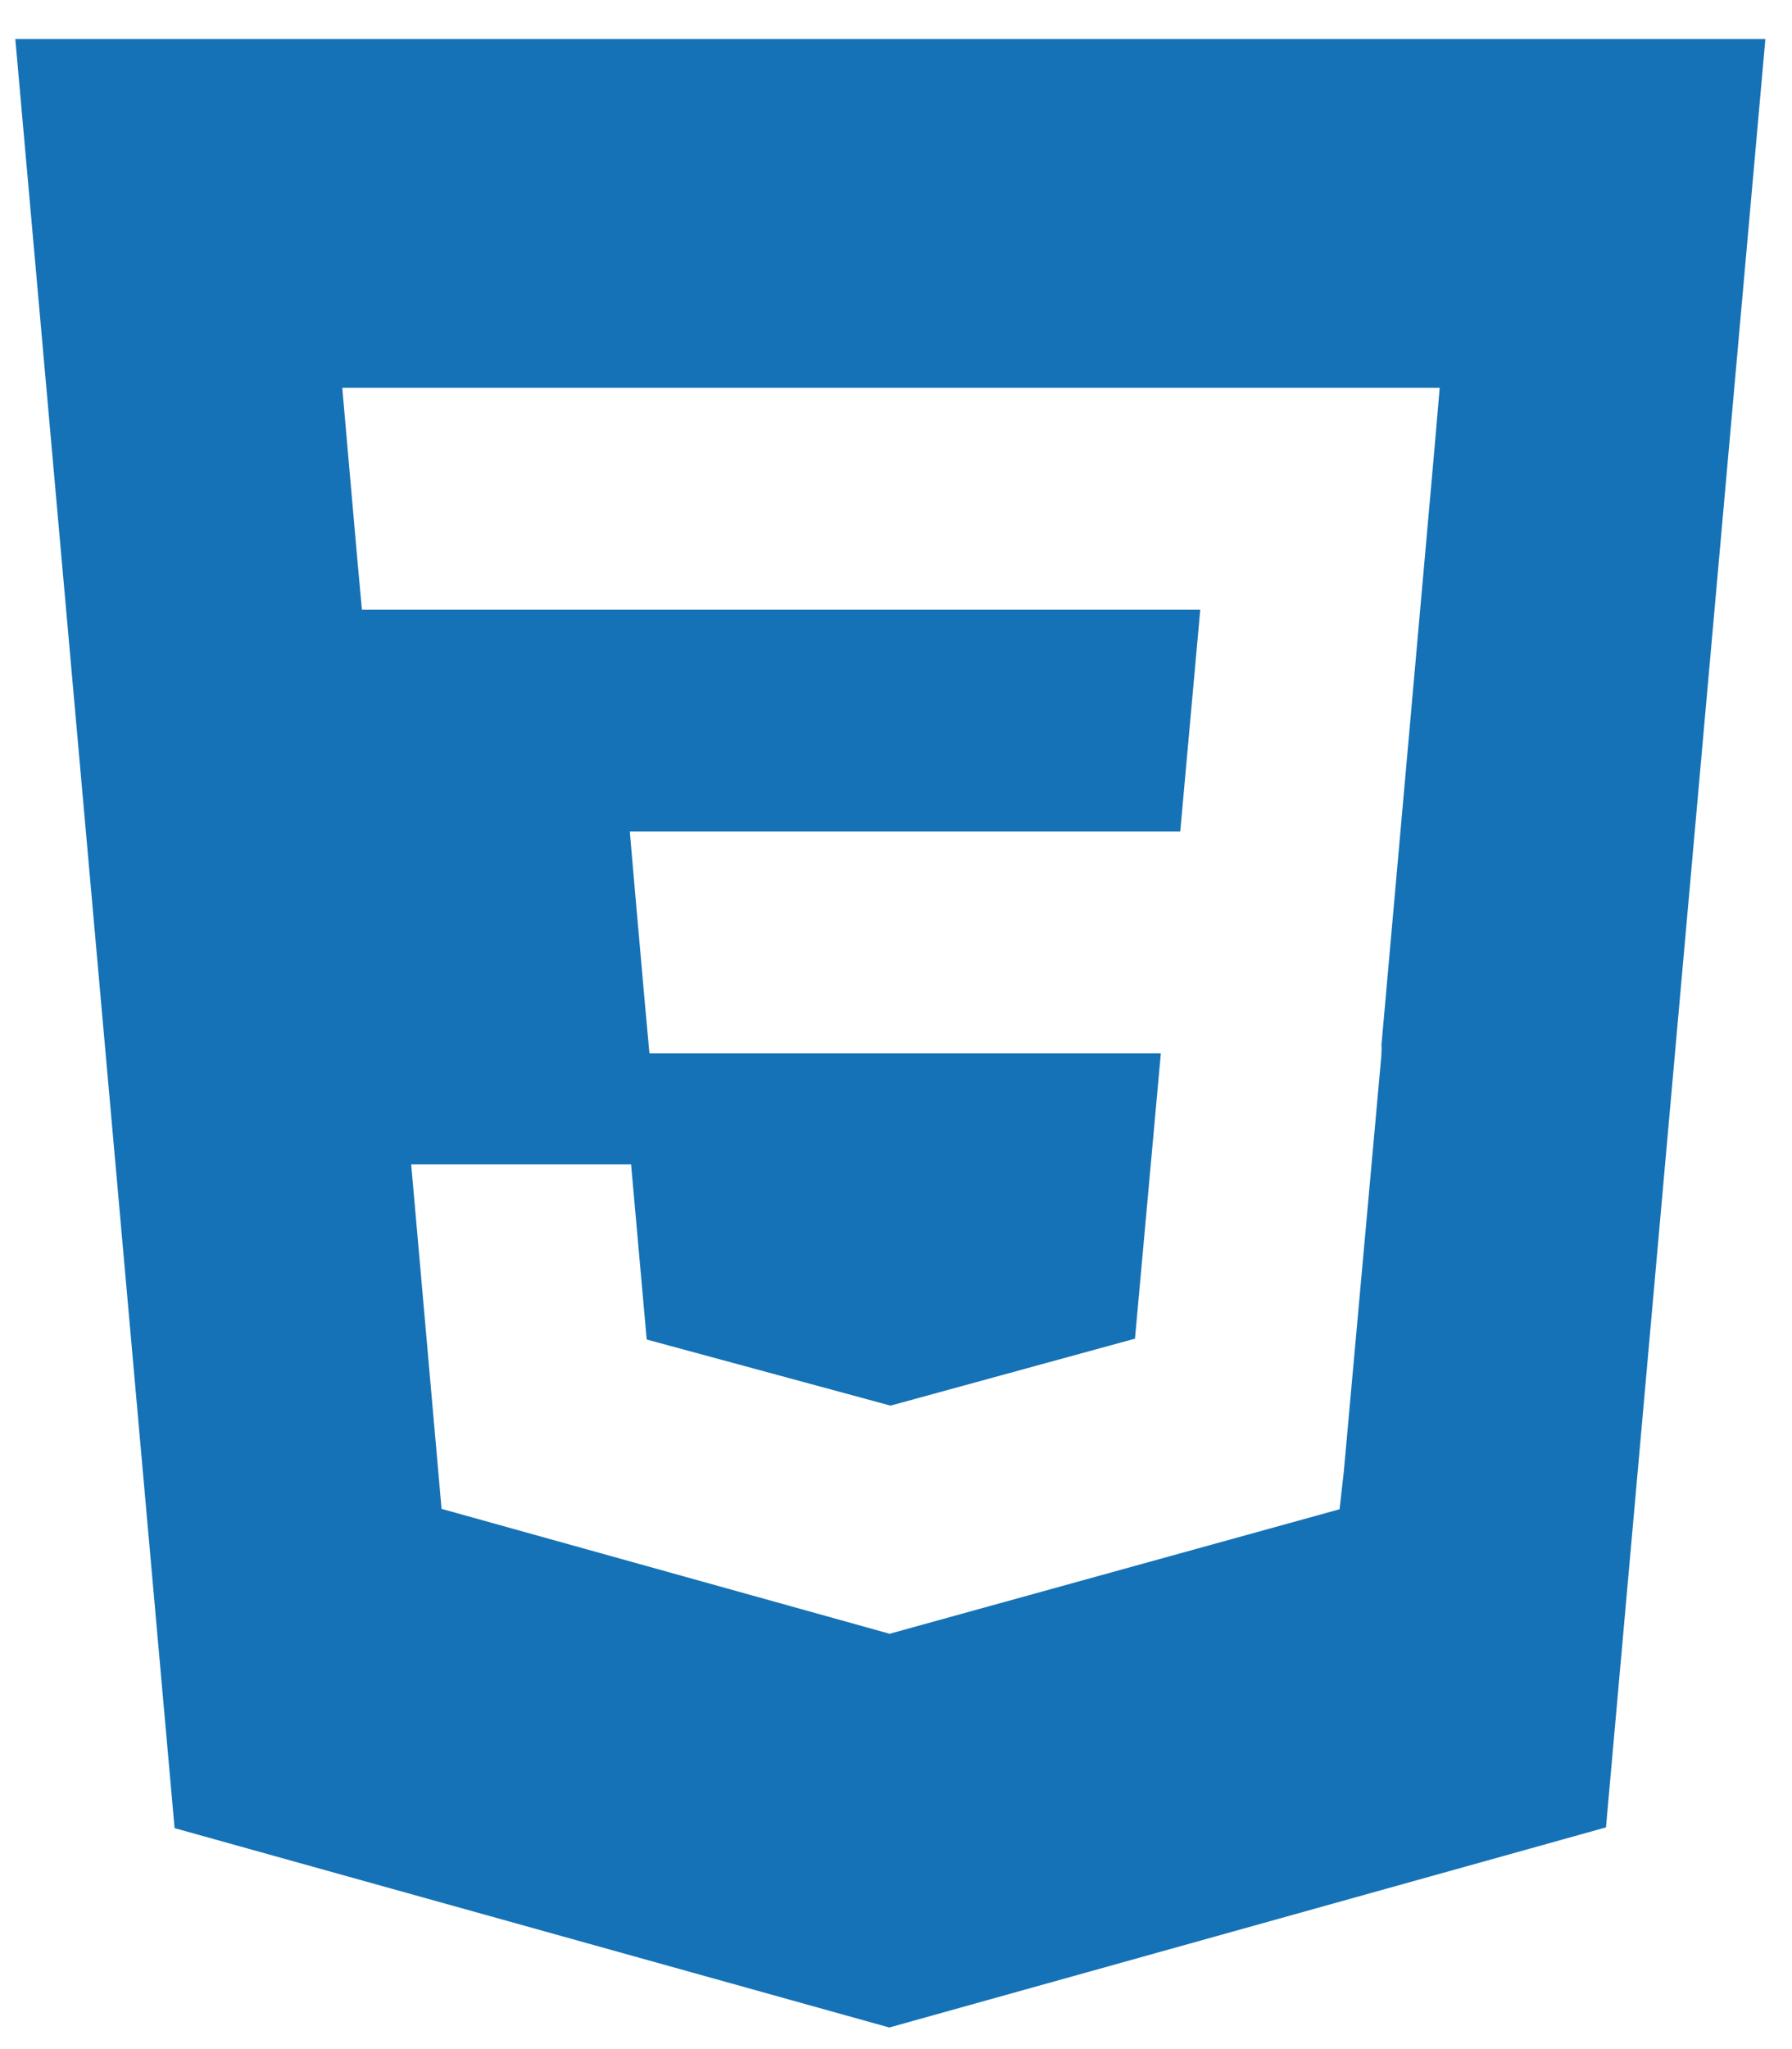 <svg width="42" height="48" viewBox="0 0 42 48" fill="none" xmlns="http://www.w3.org/2000/svg">
<path d="M0.359 0.915L4.092 42.824L20.843 47.494L37.64 42.806L41.376 0.915H0.359ZM33.62 10.517L32.378 24.478L32.382 24.553L32.376 24.726V24.725L31.494 34.487L31.396 35.354L20.867 38.266V38.266L20.859 38.273L10.349 35.345L9.637 27.274H14.791L15.157 31.378L20.869 32.926L20.867 32.929V32.928L26.601 31.358L27.207 24.675H15.221L15.118 23.546L14.884 20.899L14.761 19.478H27.662L28.131 14.28H8.482L8.379 13.151L8.146 10.504L8.022 9.083H33.743L33.62 10.517Z" fill="#1572B6"/>
</svg>
